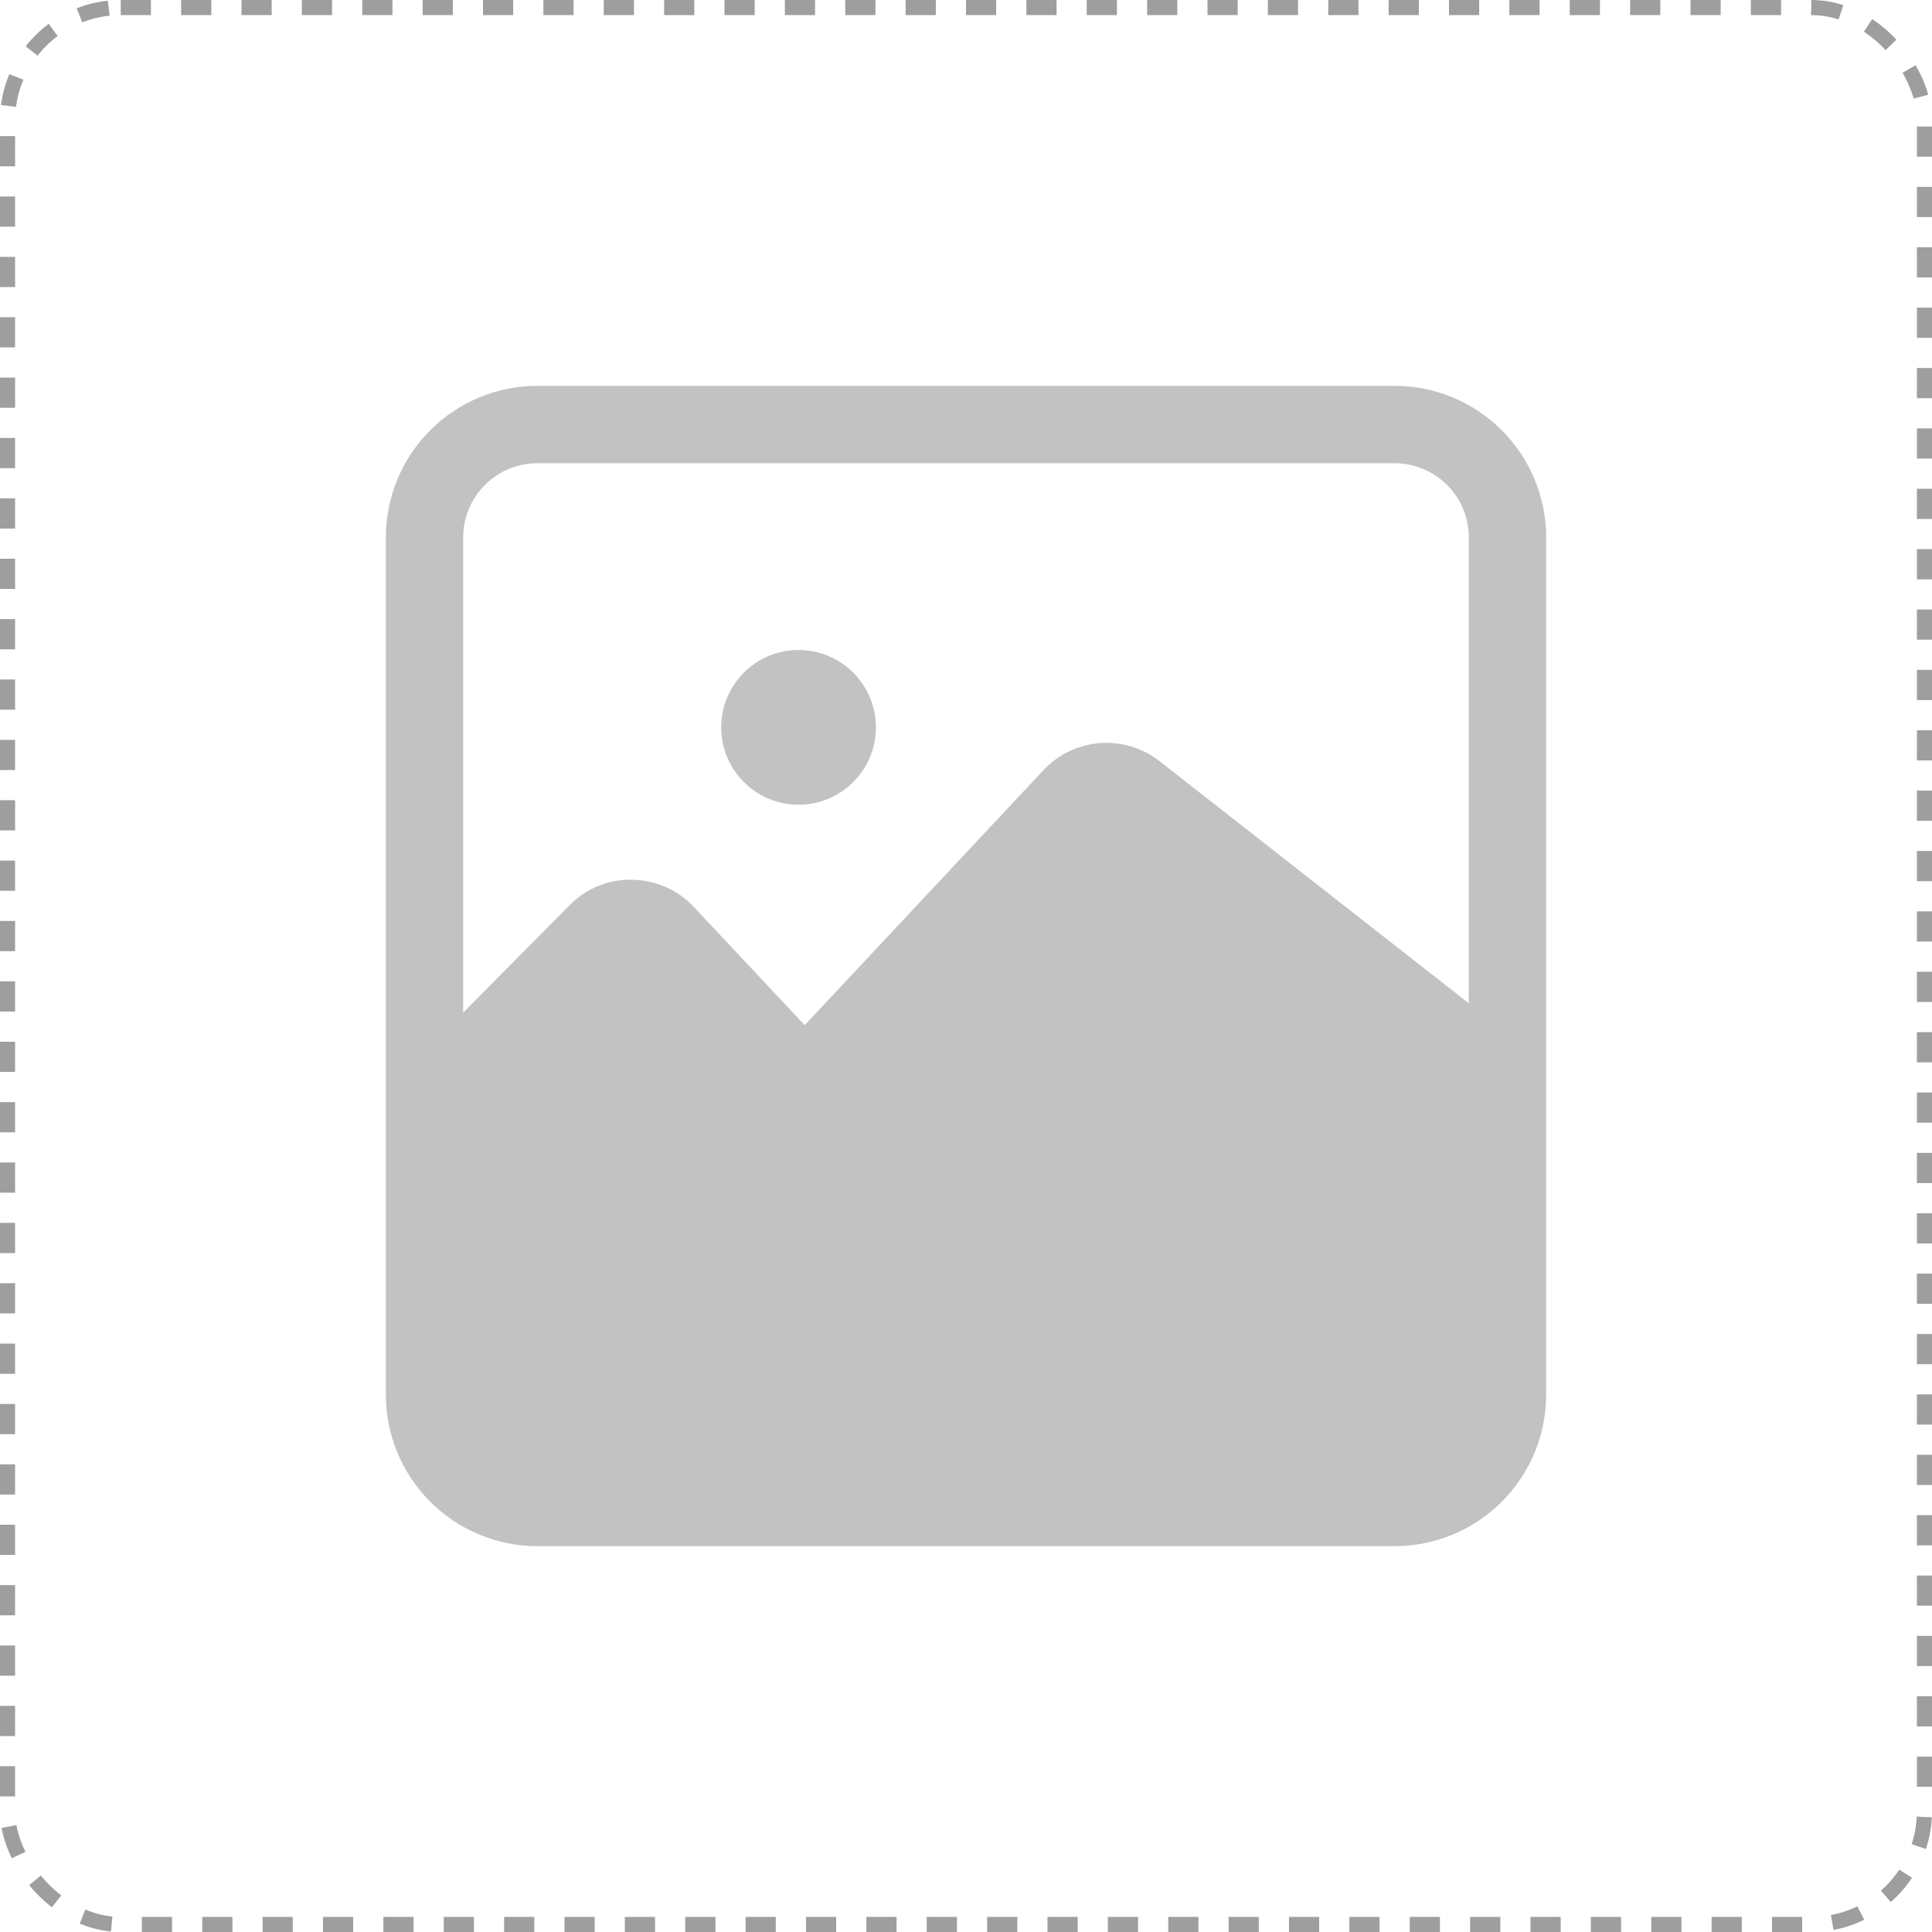 <svg width="128" height="128" viewBox="0 0 128 128" fill="none" xmlns="http://www.w3.org/2000/svg">
<path d="M30.122 74.763L41.192 63.59C41.243 63.526 41.31 63.475 41.386 63.444C41.463 63.413 41.546 63.401 41.627 63.411C41.71 63.414 41.791 63.434 41.866 63.469C41.941 63.504 42.008 63.554 42.063 63.616L49.443 71.431C49.92 71.939 50.496 72.344 51.135 72.621C51.773 72.899 52.462 73.043 53.159 73.046C53.855 73.043 54.544 72.899 55.183 72.621C55.822 72.344 56.397 71.939 56.874 71.431L72.711 54.544C72.823 54.444 72.969 54.388 73.121 54.388C73.272 54.388 73.418 54.444 73.531 54.544L98.182 73.763L101.359 69.638L76.811 50.419C75.684 49.543 74.27 49.12 72.847 49.234C71.425 49.348 70.096 49.99 69.123 51.034L53.312 67.921L45.984 60.105C45.459 59.54 44.825 59.087 44.121 58.774C43.416 58.461 42.655 58.295 41.884 58.286C41.112 58.266 40.346 58.406 39.631 58.697C38.917 58.988 38.27 59.424 37.733 59.977L26.663 71.149L30.122 74.763Z" fill="#C2C2C2"/>
<path d="M35.608 102.438H92.392C95.057 102.438 97.612 101.379 99.495 99.495C101.379 97.612 102.438 95.057 102.438 92.392V35.608C102.438 32.943 101.379 30.388 99.495 28.505C97.612 26.621 95.057 25.562 92.392 25.562H35.608C32.943 25.562 30.388 26.621 28.505 28.505C26.621 30.388 25.562 32.943 25.562 35.608V92.392C25.562 95.057 26.621 97.612 28.505 99.495C30.388 101.379 32.943 102.438 35.608 102.438ZM92.392 30.688C93.697 30.688 94.949 31.206 95.871 32.129C96.794 33.051 97.312 34.303 97.312 35.608V92.392C97.312 93.039 97.185 93.678 96.938 94.275C96.691 94.872 96.328 95.415 95.871 95.871C95.415 96.328 94.872 96.691 94.275 96.938C93.678 97.185 93.039 97.312 92.392 97.312H35.608C34.961 97.312 34.322 97.185 33.725 96.938C33.128 96.691 32.585 96.328 32.129 95.871C31.672 95.415 31.309 94.872 31.062 94.275C30.815 93.678 30.688 93.039 30.688 92.392V35.608C30.688 34.961 30.815 34.322 31.062 33.725C31.309 33.128 31.672 32.585 32.129 32.129C32.585 31.672 33.128 31.309 33.725 31.062C34.322 30.815 34.961 30.688 35.608 30.688H92.392Z" fill="#C2C2C2"/>
<path d="M52.906 53.314C50.076 53.314 47.781 51.02 47.781 48.189C47.781 45.359 50.076 43.064 52.906 43.064C55.737 43.064 58.031 45.359 58.031 48.189C58.031 51.02 55.737 53.314 52.906 53.314Z" fill="#C2C2C2"/>
<path d="M99.875 72.969L75.454 53.314L70.944 52.776L56.159 68.561C56.159 68.561 53.596 72.072 51.418 69.663L44.064 61.847C44.064 61.847 42.603 58.644 39.477 61.847C36.351 65.051 28.125 75.531 28.125 75.531L28.304 94.058C28.304 94.058 29.073 99.875 36.607 99.875C44.141 99.875 92.982 99.081 92.982 99.081C92.982 99.081 99.875 100.772 99.875 92.392C99.875 84.013 99.875 72.969 99.875 72.969Z" fill="#C2C2C2"/>
<rect x="0.5" y="0.5" width="127" height="127" rx="7.5" stroke="#9E9E9E" stroke-dasharray="2 2"/>
</svg>

